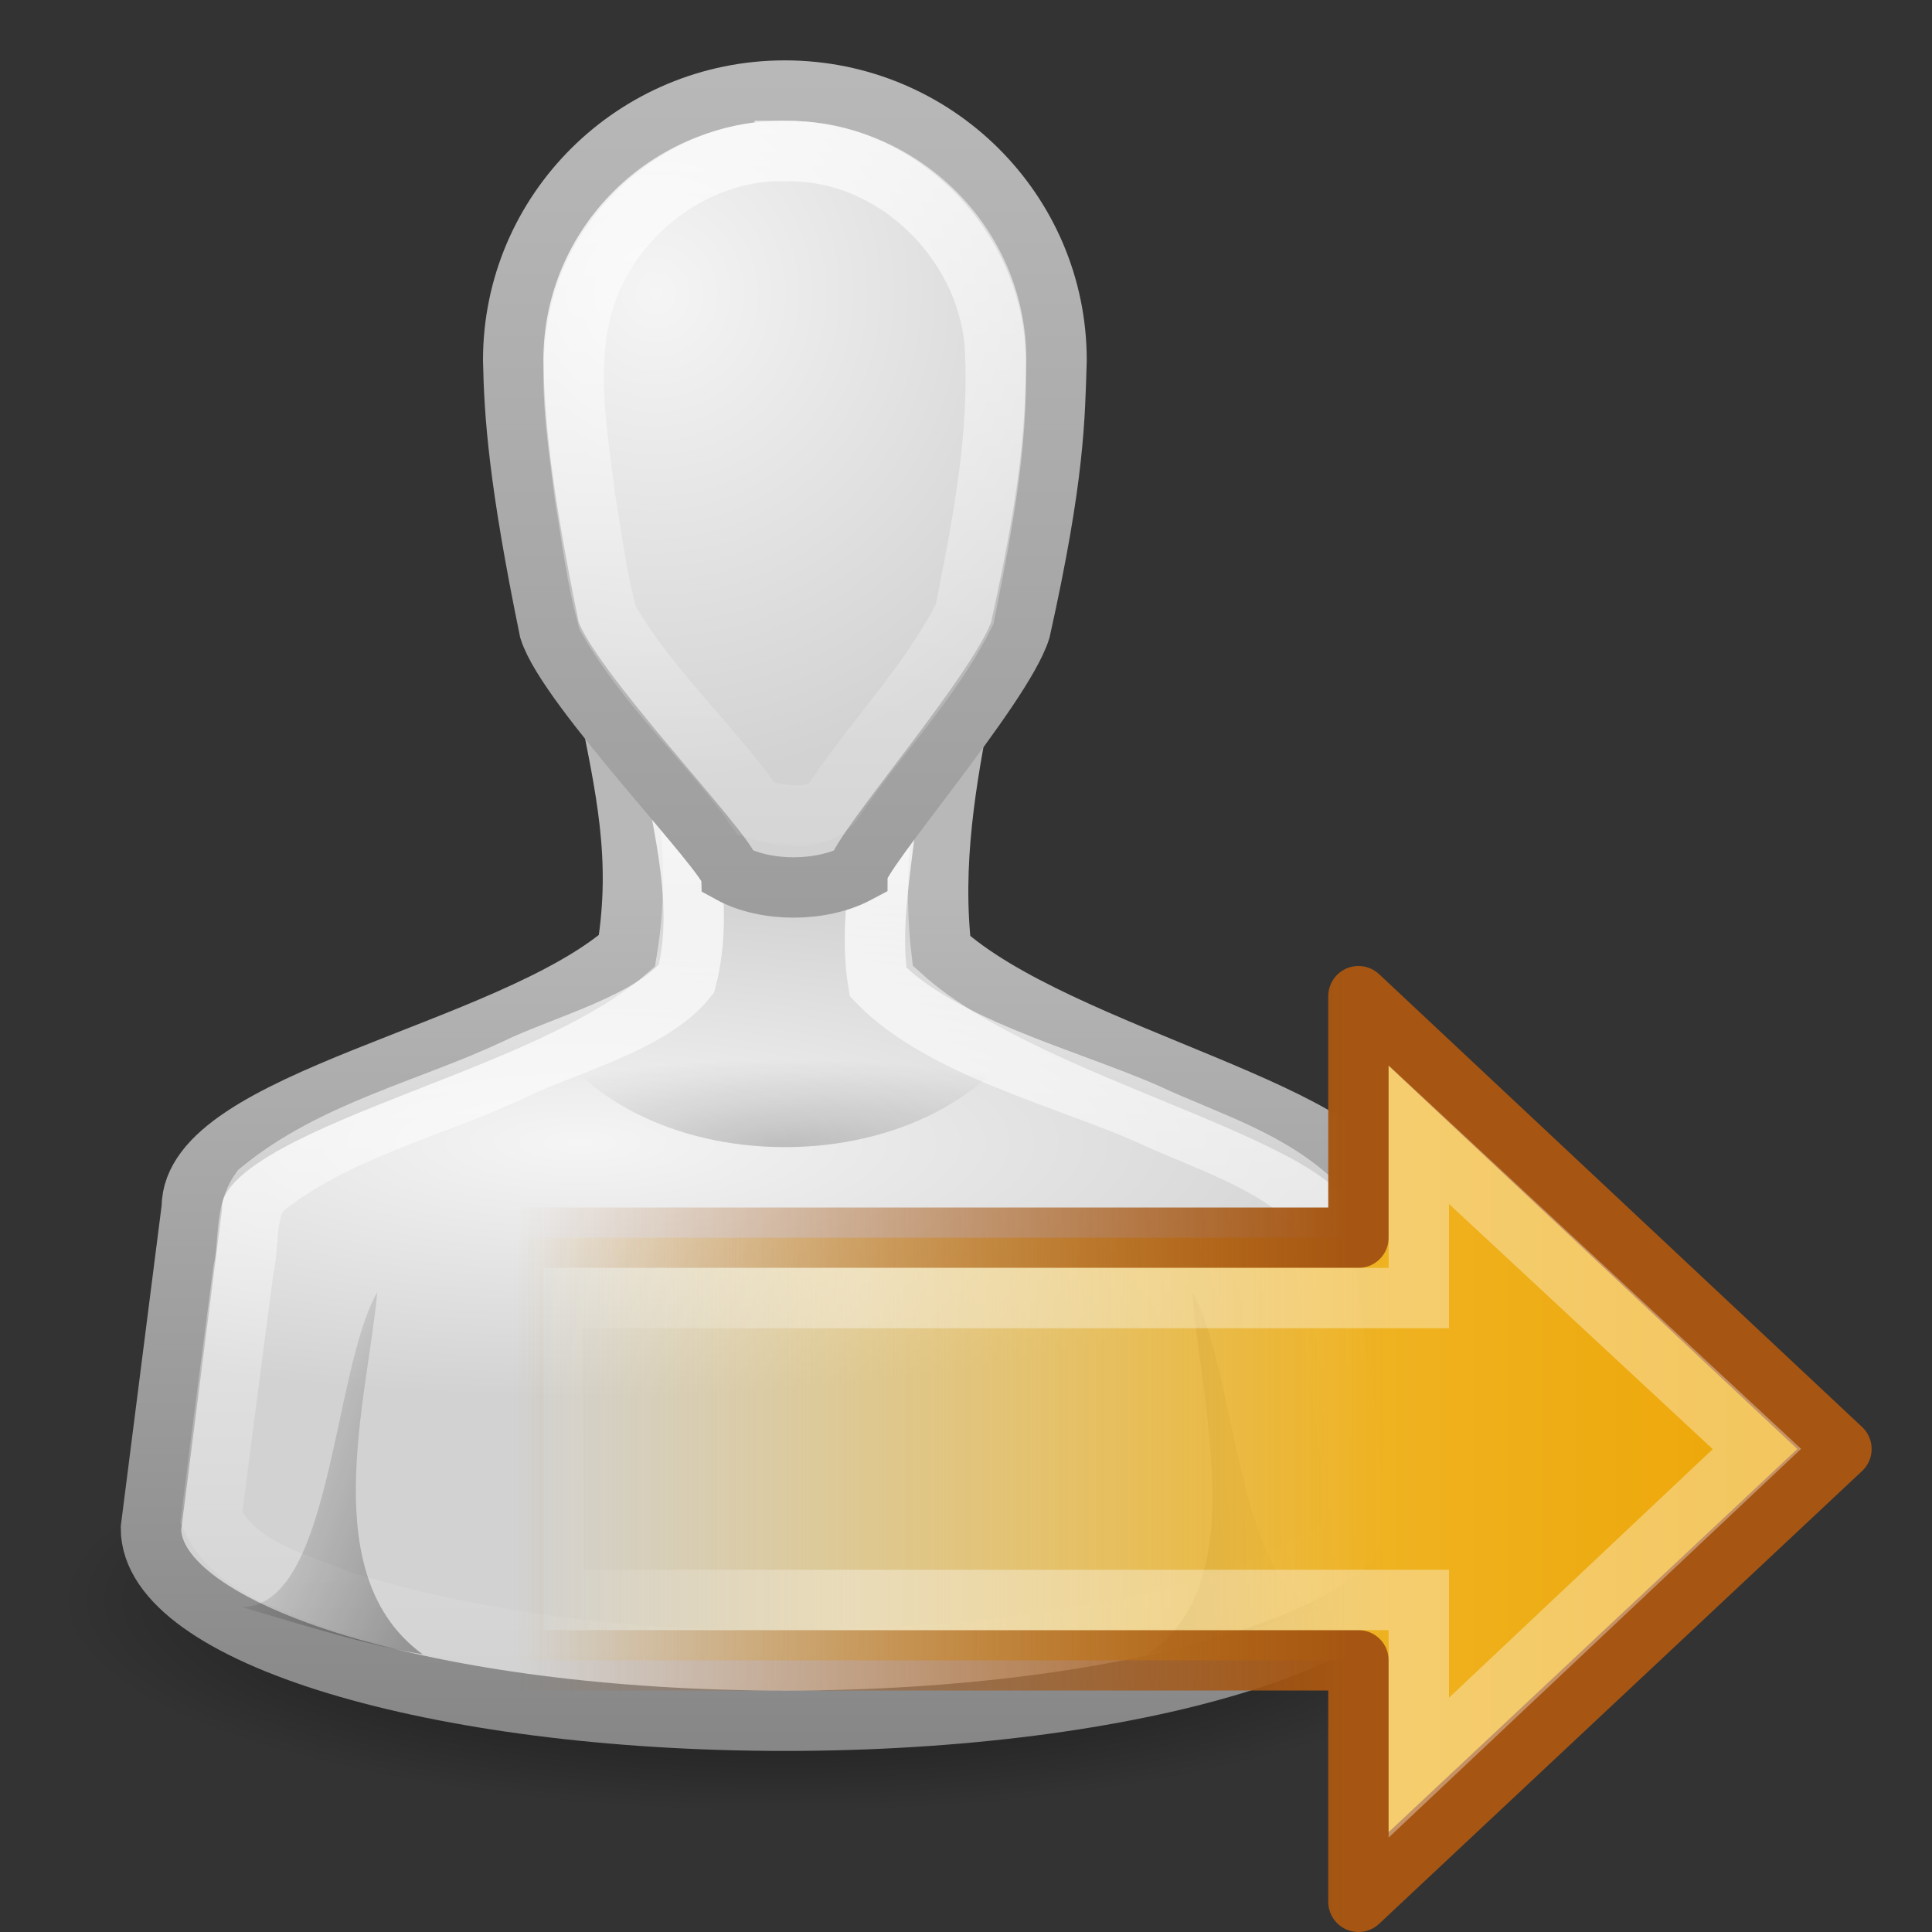 <?xml version="1.0" encoding="UTF-8" standalone="no"?>
<!-- Created with Inkscape (http://www.inkscape.org/) -->

<svg
   xmlns:dc="http://purl.org/dc/elements/1.1/"
   xmlns:cc="http://creativecommons.org/ns#"
   xmlns:rdf="http://www.w3.org/1999/02/22-rdf-syntax-ns#"
   xmlns:svg="http://www.w3.org/2000/svg"
   xmlns="http://www.w3.org/2000/svg"
   xmlns:xlink="http://www.w3.org/1999/xlink"
   xmlns:sodipodi="http://sodipodi.sourceforge.net/DTD/sodipodi-0.dtd"
   xmlns:inkscape="http://www.inkscape.org/namespaces/inkscape"
   version="1.0"
   width="32"
   height="32"
   id="svg11300"
   inkscape:version="0.48.3.1 r9886"
   sodipodi:docname="gnome-session-logout.svg">
  <rect width="100%" height="100%" fill="#333333" stroke="none"/>
  <sodipodi:namedview
     pagecolor="#ffffff"
     bordercolor="#666666"
     borderopacity="1"
     objecttolerance="10"
     gridtolerance="10"
     guidetolerance="10"
     inkscape:pageopacity="0"
     inkscape:pageshadow="2"
     inkscape:window-width="640"
     inkscape:window-height="480"
     id="namedview52680" />
  <defs
     id="defs3">
    <linearGradient
       id="linearGradient3341">
      <stop
         id="stop3343"
         style="stop-color:white;stop-opacity:1"
         offset="0" />
      <stop
         id="stop3345"
         style="stop-color:white;stop-opacity:0"
         offset="1" />
    </linearGradient>
    <linearGradient
       id="linearGradient3840">
      <stop
         id="stop3842"
         style="stop-color:#eda606;stop-opacity:1"
         offset="0" />
      <stop
         id="stop3844"
         style="stop-color:#efb220;stop-opacity:1"
         offset="0.318" />
      <stop
         id="stop3846"
         style="stop-color:#f1be3b;stop-opacity:0"
         offset="1" />
    </linearGradient>
    <linearGradient
       id="linearGradient5432">
      <stop
         id="stop5434"
         style="stop-color:#a65612;stop-opacity:1"
         offset="0" />
      <stop
         id="stop5436"
         style="stop-color:#a65612;stop-opacity:0"
         offset="1" />
    </linearGradient>
    <linearGradient
       x1="30"
       y1="5.703"
       x2="30"
       y2="27.957"
       id="linearGradient2893"
       xlink:href="#linearGradient3341-2"
       gradientUnits="userSpaceOnUse"
       gradientTransform="matrix(0.541,0,0,0.603,3.767,-0.44)" />
    <radialGradient
       cx="30"
       cy="33.188"
       r="4.688"
       fx="30"
       fy="33.188"
       id="radialGradient2891"
       xlink:href="#linearGradient5060-3"
       gradientUnits="userSpaceOnUse"
       gradientTransform="matrix(1.304,-4.7098302e-7,1.8183369e-7,0.307,-19.116,9.803)" />
    <linearGradient
       x1="38"
       y1="39"
       x2="43"
       y2="38.6"
       id="linearGradient2889-6"
       xlink:href="#linearGradient5060-3"
       gradientUnits="userSpaceOnUse"
       gradientTransform="matrix(0.75,0,0,0.652,-3.25,0.226)" />
    <linearGradient
       x1="22"
       y1="39"
       x2="17"
       y2="37.438"
       id="linearGradient2887-5"
       xlink:href="#linearGradient5060-3"
       gradientUnits="userSpaceOnUse"
       gradientTransform="matrix(0.75,0,0,0.652,-1.75,0.226)" />
    <linearGradient
       x1="30"
       y1="5"
       x2="30"
       y2="44.679"
       id="linearGradient2885"
       xlink:href="#linearGradient3785-0"
       gradientUnits="userSpaceOnUse"
       gradientTransform="matrix(0.6,0,0,0.638,2,-1.009)" />
    <radialGradient
       cx="26.376"
       cy="12.313"
       r="8"
       fx="26.376"
       fy="12.313"
       id="radialGradient2883"
       xlink:href="#linearGradient6954-6"
       gradientUnits="userSpaceOnUse"
       gradientTransform="matrix(0.984,-0.085,0.077,1.011,-9.039,-4.345)" />
    <linearGradient
       x1="24.349"
       y1="57.333"
       x2="24.349"
       y2="83.733"
       id="linearGradient2880-0"
       xlink:href="#linearGradient3341-2"
       gradientUnits="userSpaceOnUse"
       gradientTransform="matrix(0.655,0,0,0.682,3.047,-28.091)" />
    <linearGradient
       x1="30"
       y1="25.085"
       x2="30"
       y2="45"
       id="linearGradient2878"
       xlink:href="#linearGradient3785-0"
       gradientUnits="userSpaceOnUse"
       gradientTransform="matrix(0.677,0,0,0.708,-0.323,-2.021)" />
    <radialGradient
       cx="25"
       cy="28.66"
       r="16"
       fx="25"
       fy="28.66"
       id="radialGradient2876-9"
       xlink:href="#linearGradient6954-6"
       gradientUnits="userSpaceOnUse"
       gradientTransform="matrix(0.889,0,0,0.264,-5.615,12.36)" />
    <radialGradient
       cx="32"
       cy="41.5"
       r="21"
       fx="32"
       fy="41.5"
       id="radialGradient2874"
       xlink:href="#linearGradient5060-3"
       gradientUnits="userSpaceOnUse"
       gradientTransform="matrix(0.571,0,0,0.167,1.714,20.583)" />
    <linearGradient
       id="linearGradient5060-3">
      <stop
         id="stop5062-1"
         style="stop-color:black;stop-opacity:1"
         offset="0" />
      <stop
         id="stop5064-1"
         style="stop-color:black;stop-opacity:0"
         offset="1" />
    </linearGradient>
    <linearGradient
       id="linearGradient3341-2">
      <stop
         id="stop3343-0"
         style="stop-color:white;stop-opacity:1"
         offset="0" />
      <stop
         id="stop3345-7"
         style="stop-color:white;stop-opacity:0"
         offset="1" />
    </linearGradient>
    <linearGradient
       id="linearGradient6954-6">
      <stop
         id="stop6960-2"
         style="stop-color:#f5f5f5;stop-opacity:1"
         offset="0" />
      <stop
         id="stop6962-1"
         style="stop-color:#d2d2d2;stop-opacity:1"
         offset="1" />
    </linearGradient>
    <linearGradient
       id="linearGradient3785-0">
      <stop
         id="stop3787-1"
         style="stop-color:#b8b8b8;stop-opacity:1"
         offset="0" />
      <stop
         id="stop3789-9"
         style="stop-color:#878787;stop-opacity:1"
         offset="1" />
    </linearGradient>
    <linearGradient
       x1="3.888"
       y1="26.023"
       x2="-8.798"
       y2="26.023"
       id="linearGradient3134"
       xlink:href="#linearGradient3341"
       gradientUnits="userSpaceOnUse"
       gradientTransform="matrix(0.409,0,0,0.383,12.529,14.238)" />
    <linearGradient
       x1="3.874"
       y1="28.281"
       x2="62.4"
       y2="28.281"
       id="linearGradient3137"
       xlink:href="#linearGradient3840"
       gradientUnits="userSpaceOnUse"
       gradientTransform="matrix(-0.363,0,0,0.36,31.165,15.729)" />
    <linearGradient
       x1="41.817"
       y1="45.61"
       x2="41.817"
       y2="26.598"
       id="linearGradient3139"
       xlink:href="#linearGradient5432"
       gradientUnits="userSpaceOnUse"
       gradientTransform="matrix(0,-0.715,0.721,0,-10.57,53.492)" />
  </defs>
  <g
     transform="translate(-7,-1)"
     id="g3735">
    <path
       d="m 32,27.5 a 12,3.5 0 0 1 -24,0 12,3.5 0 1 1 24,0 z"
       id="path3823"
       style="opacity:0.8;fill:url(#radialGradient2874);fill-opacity:1;stroke:none" />
    <path
       d="m 17.052,12.5 c 0.312,1.542 0.585,2.708 0.332,4.25 -1.972,1.711 -7.214,2.479 -7.207,4.25 l -0.677,5.313 c 0,1.76 4.701,3.188 10.5,3.188 5.799,0 10.5,-1.427 10.5,-3.188 l -0.677,-5.313 c -0.008,-1.516 -5.281,-2.479 -7.229,-4.25 -0.166,-1.431 0.066,-2.819 0.354,-4.25 l -5.896,0 z"
       id="path3766"
       style="fill:url(#radialGradient2876-9);fill-opacity:1;stroke:url(#linearGradient2878);stroke-width:1;stroke-miterlimit:4;stroke-opacity:1;stroke-dasharray:none" />
    <path
       d="m 18.109,13.5 c 0.207,1.218 0.571,2.497 0.262,3.71 -0.586,0.735 -2.025,1.099 -2.851,1.503 -1.402,0.659 -2.992,1.011 -4.208,2.009 -0.267,0.373 -0.179,0.889 -0.283,1.329 -0.176,1.362 -0.358,2.723 -0.529,4.085 0.372,0.828 1.4,1.075 2.178,1.39 3.318,1.01 6.849,1.123 10.285,0.838 2.001,-0.22 4.07,-0.507 5.854,-1.497 0.549,-0.23 0.801,-0.764 0.61,-1.311 -0.19,-1.519 -0.41,-3.035 -0.582,-4.555 -0.764,-0.785 -1.875,-1.1 -2.847,-1.555 -1.344,-0.592 -3.412,-1.104 -4.454,-2.179 -0.202,-1.207 0.254,-2.749 0.191,-3.766 -1.375,2e-6 -2.251,-4e-6 -3.626,3e-6 z"
       id="path3894"
       style="fill:none;stroke:url(#linearGradient2880-0);stroke-width:1;stroke-miterlimit:4;stroke-opacity:1;stroke-dasharray:none" />
    <path
       d="m 20,2.5 c -2.485,0 -4.5,2 -4.5,4.466 0.019,0.913 0.093,1.997 0.6,4.466 0.3,0.957 2.976,3.709 3,4.028 0.582,0.319 1.5,0.319 2.1,0 0,-0.319 2.4,-3.071 2.7,-4.028 0.571,-2.566 0.569,-3.509 0.6,-4.466 0,-2.467 -2.015,-4.466 -4.5,-4.466 z"
       id="path3764"
       style="fill:url(#radialGradient2883);fill-opacity:1;stroke:url(#linearGradient2885);stroke-width:1;stroke-miterlimit:4;stroke-opacity:1;stroke-dasharray:none" />
    <path
       d="m 14,28.4 c -1.772,-1.293 -0.927,-4.163 -0.75,-6 -0.75,1.304 -0.75,5.217 -2.25,5.217 1.022,0.299 2.062,0.63 3,0.783 z"
       id="path3848"
       style="opacity:0.3;fill:url(#linearGradient2887-5);fill-opacity:1;stroke:none" />
    <path
       d="m 26,28.4 c 1.763,-1.137 0.868,-4.23 0.75,-6 0.75,1.304 0.75,5.217 2.25,5.217 -1.022,0.299 -2.062,0.63 -3,0.783 z"
       id="path3850"
       style="opacity:0.3;fill:url(#linearGradient2889-6);fill-opacity:1;stroke:none" />
    <path
       d="m 16,18 c 0.586,1.163 2.149,2 4,2 1.851,0 3.414,-0.837 4,-2 l -8,0 z"
       id="path3833"
       style="opacity:0.2;fill:url(#radialGradient2891);fill-opacity:1;stroke:none" />
    <path
       d="m 20,3.5 c -1.578,-0.031 -3.035,1.166 -3.388,2.691 -0.233,1.003 -0.045,2.041 0.078,3.047 0.113,0.668 0.193,1.351 0.376,2.001 0.669,1.164 1.691,2.07 2.461,3.158 0.413,0.123 1.08,0.241 1.324,-0.198 0.691,-1.019 1.571,-1.918 2.126,-3.026 C 23.274,9.68 23.579,8.158 23.471,6.628 23.298,5.014 21.909,3.607 20.272,3.51 c -0.091,-0.007 -0.181,-0.011 -0.272,-0.011 z"
       id="path3906"
       style="opacity:0.7;fill:none;stroke:url(#linearGradient2893);stroke-width:1;stroke-miterlimit:4;stroke-opacity:1;stroke-dasharray:none" />
  </g>
  <path
     d="M 22.5,16.5 30.5,24 l -8,7.5 0,-4 -14,0 0,-7 14,0 0,-4 z"
     id="path3801"
     style="fill:url(#linearGradient3137);fill-opacity:1;fill-rule:nonzero;stroke:url(#linearGradient3139);stroke-width:1;stroke-linecap:round;stroke-linejoin:round;stroke-miterlimit:4;stroke-opacity:1;stroke-dasharray:none;stroke-dashoffset:0;marker:none;visibility:visible;display:inline;overflow:visible" />
  <path
     d="m 23.5,18.794 5.6,5.206 -5.6,5.278 0,-2.778 -14.325,0 -0.039,-5 14.364,0 0,-2.706 z"
     id="path3803"
     style="opacity:0.354;fill:none;stroke:url(#linearGradient3134);stroke-width:1;stroke-linecap:butt;stroke-linejoin:miter;stroke-miterlimit:4;stroke-opacity:1;stroke-dasharray:none;stroke-dashoffset:0;marker:none;visibility:visible;display:inline;overflow:visible" />
</svg>
